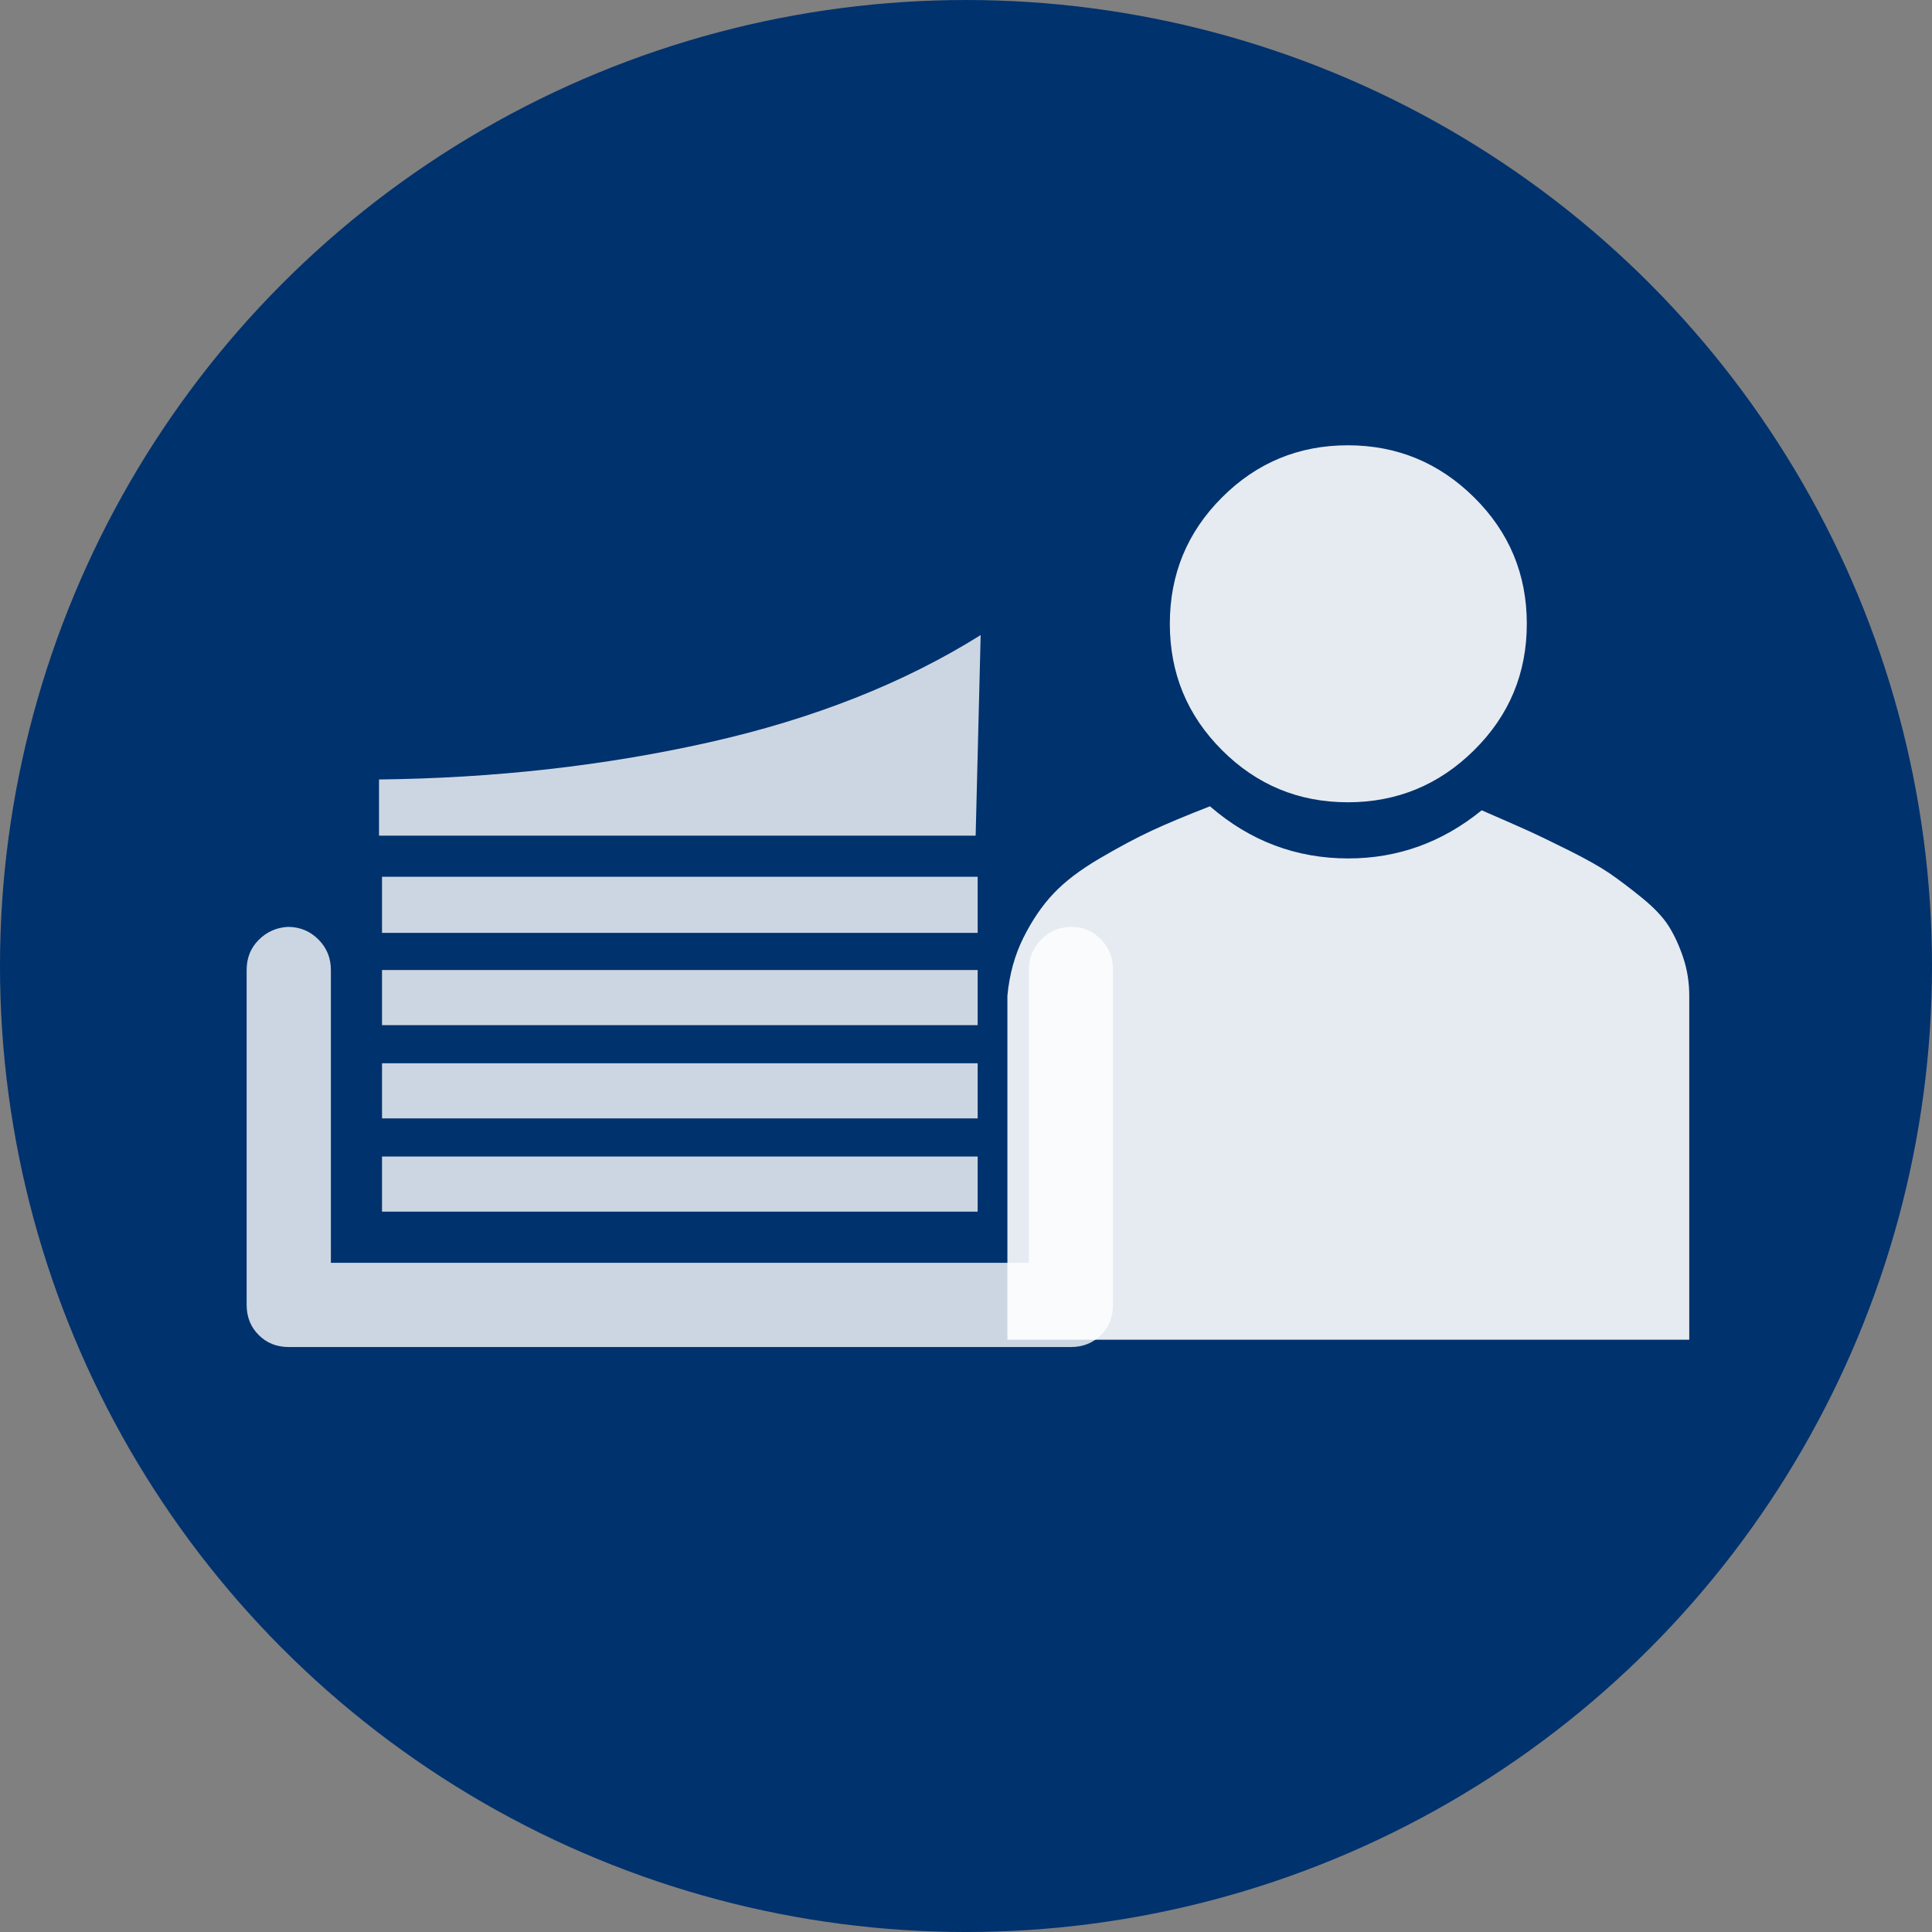 <?xml version="1.0" encoding="utf-8"?>
<!-- Generator: Adobe Illustrator 16.0.0, SVG Export Plug-In . SVG Version: 6.00 Build 0)  -->
<!DOCTYPE svg PUBLIC "-//W3C//DTD SVG 1.1//EN" "http://www.w3.org/Graphics/SVG/1.1/DTD/svg11.dtd">
<svg version="1.1" xmlns="http://www.w3.org/2000/svg" xmlns:xlink="http://www.w3.org/1999/xlink" x="0px" y="0px"
	 width="282.232px" height="282.232px" viewBox="1056.757 -603.236 282.232 282.232"
	 enable-background="new 1056.757 -603.236 282.232 282.232" xml:space="preserve">
<rect x="1056.757" y="-603.236" width="282.232" height="282.232" fill="#808080" stroke="none"/>
<g id="_x2D_--" display="none">
	<rect x="116.272" y="-356.429" display="inline" fill="#FFFFFF" width="4471.75" height="5688"/>
</g>
<g id="fond">
	<circle fill="#00326E" cx="1197.872" cy="-462.119" r="141.116"/>
</g>
<g id="A" display="none">
	<g display="inline">
		<path fill="#FFFFFF" d="M1175.637-351.467l24.237-35.669l99.485-72.68c11.145,3.598,17.095,11.63,17.846,24.099l-99.77,72.673
			L1175.637-351.467z M1189.025-365.033l3.961,5.212l22.295-6.117c3.289-2.787,4.945-4.869,4.973-6.247
			c0.012-0.57-0.135-0.989-0.437-1.257c-0.306-0.267-0.789-0.408-1.454-0.421c-1.379-0.027-3.771,0.757-7.178,2.353
			c2.905-2.651,4.375-4.88,4.411-6.686c0.018-0.902-0.217-1.584-0.708-2.046c-0.488-0.462-1.258-0.703-2.303-0.724
			c-1.094-0.021-3.342,0.742-6.748,2.29c3.045-2.506,4.586-4.732,4.625-6.682c0.011-0.522-0.124-0.917-0.404-1.185
			c-0.279-0.266-0.729-0.406-1.347-0.419c-2.139-0.042-4.437,0.839-6.897,2.645L1189.025-365.033z M1208.615-389.244
			c0.811-0.174,1.479-0.256,2.002-0.246c1.898,0.038,2.832,0.96,2.797,2.766l-0.086,0.711l59.985-44.086
			c-1.545-1.219-3.071-2.176-4.577-2.872L1208.615-389.244z M1215.342-383.264c2.174,0.566,3.24,1.989,3.194,4.271l60.274-44.295
			c-0.682-1.582-1.651-3.004-2.91-4.265L1215.342-383.264z M1220.547-376.173c0.902,0.065,1.563,0.305,1.983,0.717
			c0.419,0.412,0.622,0.999,0.606,1.759c-0.013,0.666-0.342,1.634-0.984,2.903l59.912-43.944c-0.53-2.054-1.113-3.849-1.748-5.383
			L1220.547-376.173z M1281.543-442.414c7.1,3.943,11.447,10.066,13.041,18.369l18.594-13.535
			c-1.49-8.774-5.886-14.828-13.188-18.158L1281.543-442.414z"/>
	</g>
	<g display="inline">
		<path fill="#FFFFFF" d="M1094.282-490.768c0-14.375,6.743-26.641,20.234-36.797c13.488-10.156,30.024-15.234,49.609-15.234
			c19.375,0,35.859,5.078,49.453,15.234s20.391,22.422,20.391,36.797c0,14.48-6.797,26.772-20.391,36.875
			c-13.594,10.105-30.078,15.156-49.453,15.156c-19.585,0-36.121-5.051-49.609-15.156
			C1101.025-463.995,1094.282-476.288,1094.282-490.768z M1205.376-449.205l10.469,26.406l-32.656-19.844L1205.376-449.205z"/>
	</g>
	<g id="Calque_2" display="inline">
	</g>
	<g id="Calque_7" display="inline">
	</g>
</g>
<g id="B">
	<g opacity="0.9">
		<path fill="#FFFFFF" d="M1253.725-477.834c7.225,0,13.719-2.344,19.482-7.031c2.93,1.271,5.148,2.247,6.664,2.93
			c1.514,0.685,3.539,1.661,6.08,2.93c2.537,1.271,4.49,2.369,5.859,3.296c1.365,0.929,2.951,2.124,4.76,3.589
			c1.807,1.465,3.125,2.856,3.955,4.175c0.828,1.318,1.539,2.856,2.125,4.614s0.879,3.614,0.879,5.566v50.244h-99.609v-50.244
			c0.293-3.124,1.072-5.956,2.344-8.496c1.268-2.538,2.732-4.688,4.395-6.445c1.658-1.758,3.904-3.466,6.738-5.127
			c2.83-1.659,5.346-3.003,7.543-4.028s5.055-2.221,8.57-3.589C1239.369-480.372,1246.107-477.834,1253.725-477.834z
			 M1253.65-538.186c-7.178,0-13.307,2.54-18.383,7.617c-5.08,5.079-7.617,11.231-7.617,18.457c0,7.228,2.537,13.38,7.617,18.457
			c5.076,5.079,11.205,7.617,18.383,7.617s13.33-2.538,18.457-7.617c5.127-5.077,7.691-11.229,7.691-18.457
			c0-7.226-2.564-13.378-7.691-18.457C1266.98-535.646,1260.828-538.186,1253.65-538.186z"/>
	</g>
	<g opacity="0.8">
		<path fill="#FFFFFF" d="M1103.263-466.004c1.22,1.222,1.831,2.71,1.831,4.468v42.773h101.953v-42.773
			c0-1.758,0.608-3.246,1.831-4.468c1.22-1.22,2.685-1.831,4.395-1.831c1.707,0,3.149,0.611,4.321,1.831
			c1.172,1.222,1.758,2.71,1.758,4.468v48.926c0,1.758-0.586,3.223-1.758,4.395s-2.637,1.758-4.395,1.758h-114.258
			c-1.758,0-3.223-0.586-4.395-1.758s-1.758-2.637-1.758-4.395v-48.926c0-1.758,0.586-3.223,1.758-4.395s2.586-1.806,4.248-1.904
			C1100.553-467.835,1102.04-467.224,1103.263-466.004z M1160.318-494.788c15.234-3.417,28.466-8.643,39.697-15.674l-0.732,29.297
			h-87.158v-8.203C1129.019-489.563,1145.084-491.369,1160.318-494.788z M1199.576-475.159v8.203h-87.012v-8.203H1199.576z
			 M1199.576-461.536v8.057h-87.012v-8.057H1199.576z M1199.576-447.913v8.057h-87.012v-8.057H1199.576z M1199.576-434.29v8.057
			h-87.012v-8.057H1199.576z"/>
	</g>
</g>
<g id="C" display="none">
</g>
</svg>
